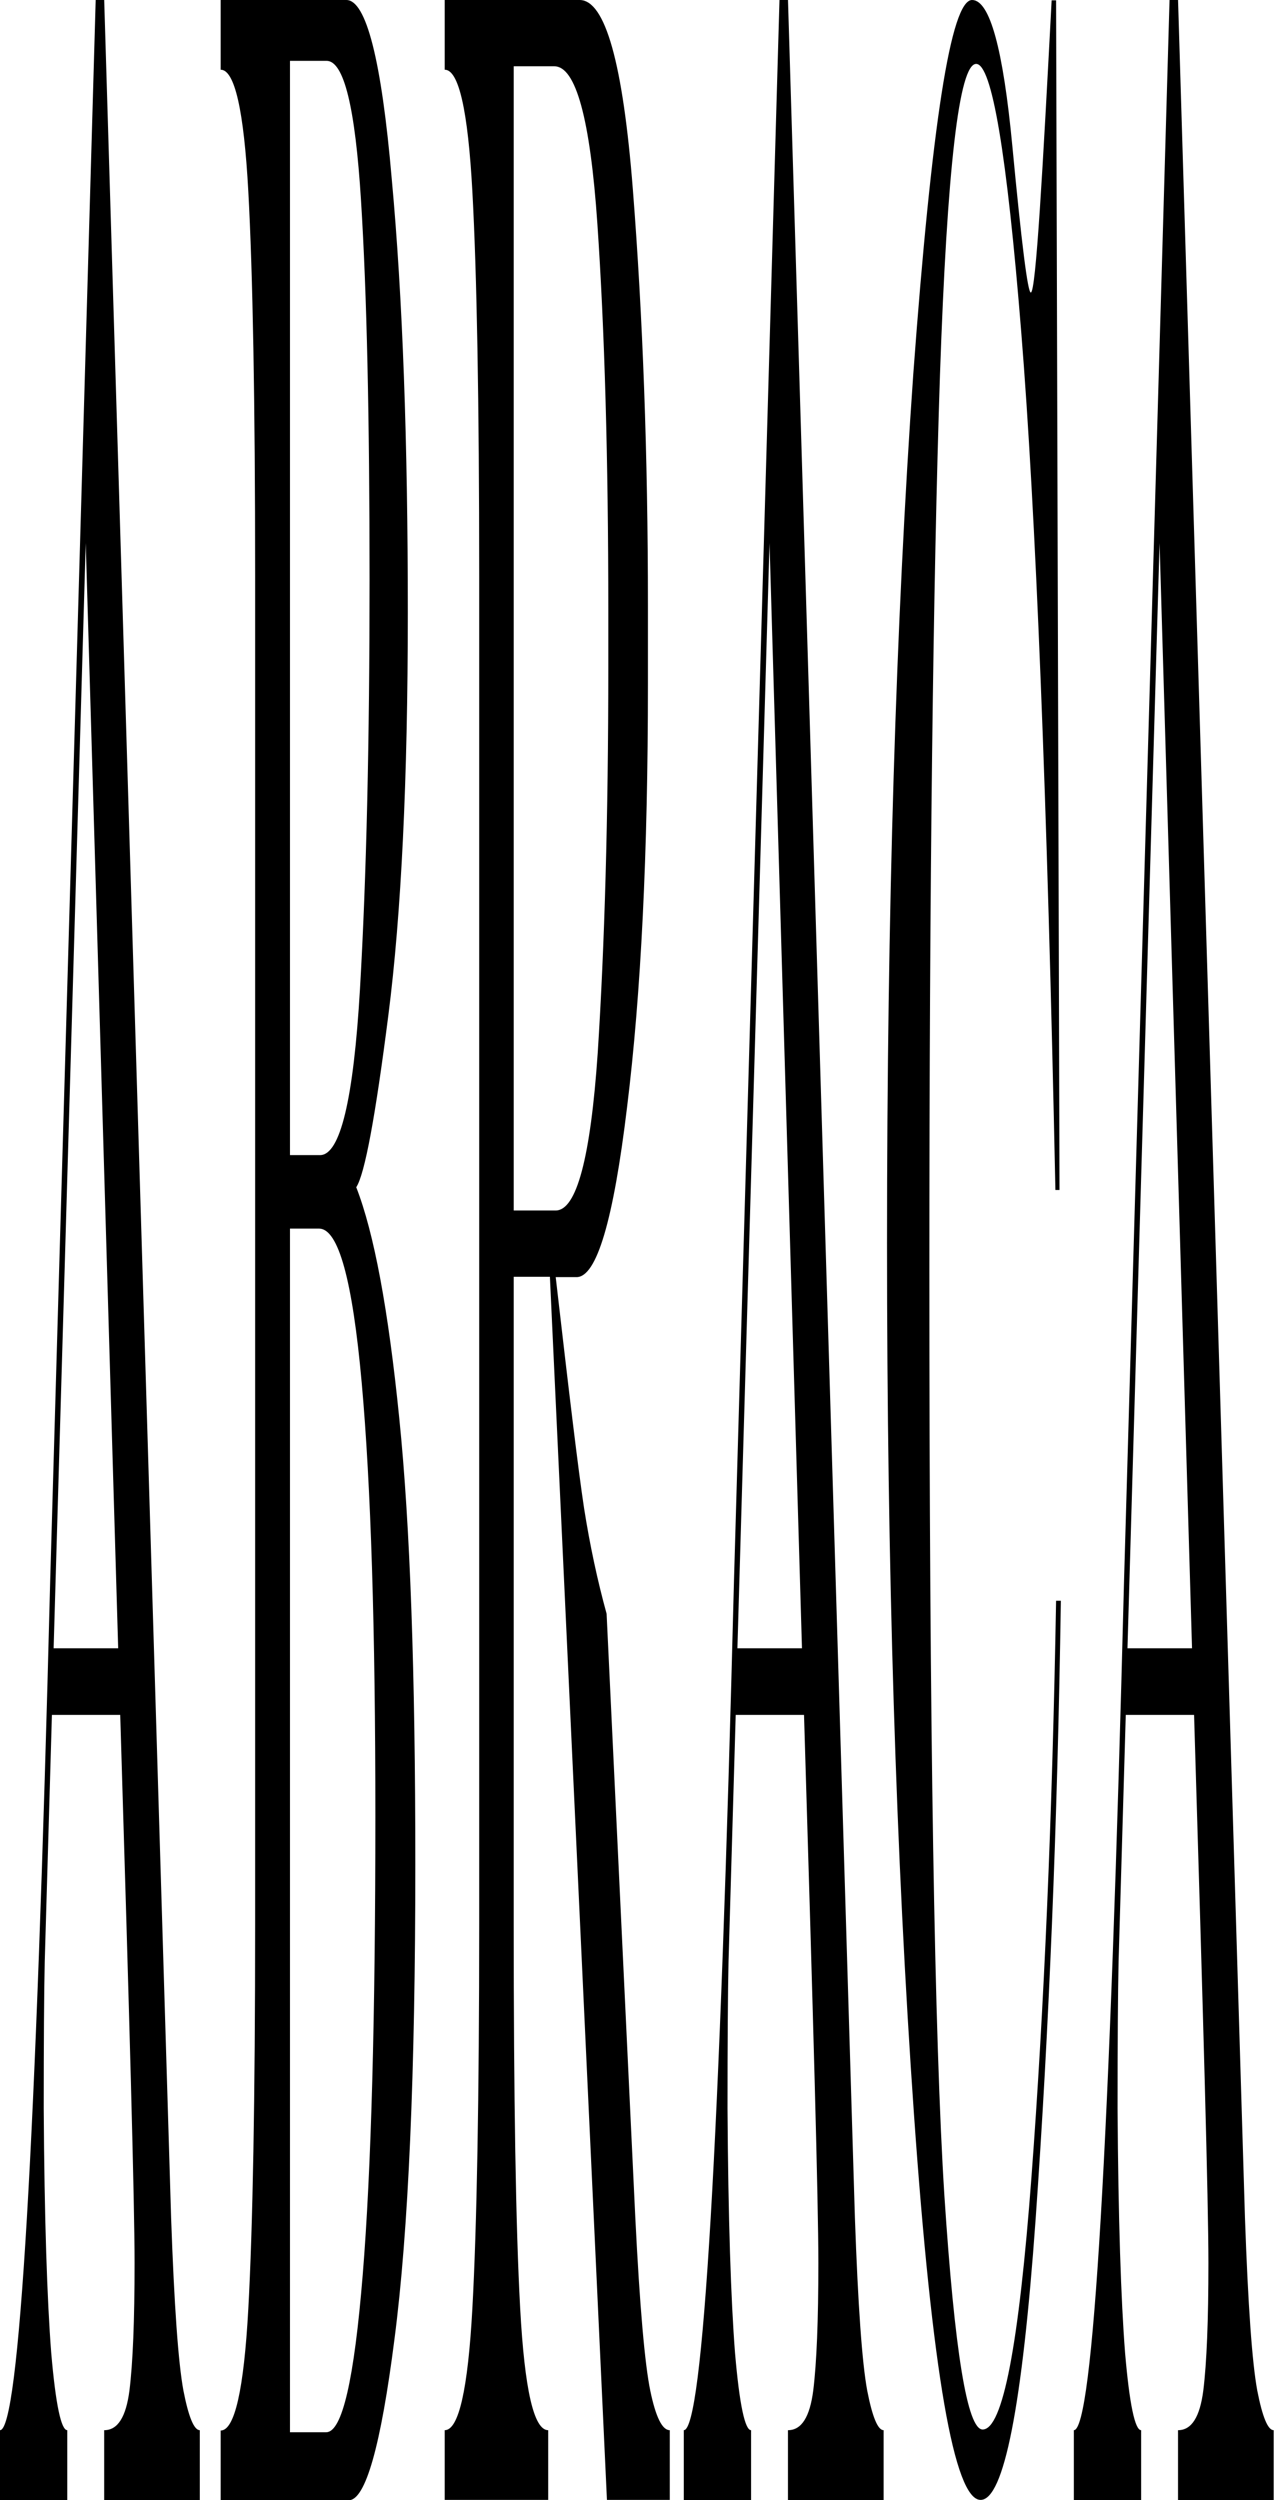 <?xml version="1.0" encoding="utf-8"?>
<!-- Generator: Adobe Illustrator 19.0.0, SVG Export Plug-In . SVG Version: 6.00 Build 0)  -->
<svg version="1.1" id="Layer_1" xmlns="http://www.w3.org/2000/svg" xmlns:xlink="http://www.w3.org/1999/xlink" x="0px" y="0px"
	 viewBox="-119 31.4 373 731.6" style="enable-background:new -119 31.4 373 731.6;" xml:space="preserve">
<path d="M-103.3,513.7h18.9l-9.5-323.4L-103.3,513.7z M-90.5,14.6h1.5l20.1,665.8c0.9,25.6,2.1,42.4,3.6,50.5
	c1.5,7.7,3.1,11.6,4.8,11.6V763h-28v-20.5c4,0,6.4-3.9,7.4-11.6c1-8.1,1.5-20.5,1.5-37.3c0-17.9-1.5-71.3-4.2-160.4h-20l-2.1,72.1
	c-0.2,9.1-0.3,23.5-0.3,43.1c0.2,32.3,1,56.1,2.2,71.5c1.3,15.1,2.9,22.6,4.7,22.6V763H-119v-20.5c5.6,0,10.5-82.9,14.7-248.8
	L-90.5,14.6z"/>
<path d="M-34.1,390.9v352.2h10.6c4.7,0,8.2-15.4,10.7-46.1c2.5-30.7,3.7-75.5,3.7-134.2c0-54.5-1.3-96.8-4-126.8
	s-6.8-45.1-12.5-45.1L-34.1,390.9L-34.1,390.9z M-34.1,49.2v320.2h8.8c5.9,0,9.8-16.2,11.7-48.7c1.9-32.8,2.8-72.7,2.8-119.5
	c0-47.2-0.8-84.2-2.5-111.1c-1.7-27.3-5-40.9-10.1-40.9C-23.4,49.2-34.1,49.2-34.1,49.2z M-17.6,31.4c5.8,0,10.3,17.5,13.3,52.4
	c3.2,34.6,4.7,76.8,4.7,126.8c0,48.9-1.9,88.2-5.7,117.9c-3.8,29.7-6.9,46.5-9.4,50.3c5.2,13.3,9.4,35.8,12.6,67.6
	c3.2,31.4,4.7,74.9,4.7,130.5c0,61.1-2,107.4-6.1,138.9c-4,31.4-8.5,47.2-13.4,47.2h-37.5v-20.4c4.1,0,6.8-11.9,8.1-35.6
	c1.3-23.8,2-61.3,2-112.7V200.1c0-51.4-0.7-88.9-2-112.7s-4-35.6-8.1-35.6V31.4H-17.6z"/>
<path d="M31.4,385.6h12.3c6.1,0,10.2-15.4,12.3-46.1c2-31.1,3.1-68.8,3.1-113.2v-16.2c0-44.7-1.1-82.5-3.2-113.2
	c-2.1-30.7-6.3-46.1-12.6-46.1H31.4V385.6z M50.7,31.4c7.5,0,12.7,18.5,15.6,55.6c2.9,37,4.4,77.6,4.4,121.6v23
	c0,49.3-2,90.5-6.1,123.7c-4,33.2-8.9,49.8-14.8,49.8h-6.1c3.9,33.9,6.6,56.4,8.3,67.6c1.7,10.8,3.9,21.1,6.6,30.9L67,680.2
	c1.3,26.2,2.8,43.1,4.4,50.8s3.5,11.5,5.7,11.5v20.4H58.7L42,405H31.4v189.2c0,51.4,0.6,88.9,1.9,112.7s4,35.6,8.2,35.6v20.4H11.2
	v-20.4c4.1,0,6.8-11.9,8.1-35.6c1.3-23.8,2-61.3,2-112.7V200.1c0-51.4-0.7-88.9-2-112.7s-4-35.6-8.1-35.6V31.4H50.7z"/>
<path d="M96.9,513.7h18.9l-9.5-323.4L96.9,513.7z M109.7,14.6h1.5l20.1,665.8c0.9,25.6,2.1,42.4,3.6,50.5c1.5,7.7,3.1,11.6,4.8,11.6
	V763h-28v-20.5c4,0,6.4-3.9,7.4-11.6c1-8.1,1.5-20.5,1.5-37.3c0-17.9-1.5-71.3-4.2-160.4h-20l-2.1,72.1c-0.2,9.1-0.3,23.5-0.3,43.1
	c0.2,32.3,1,56.1,2.2,71.5c1.3,15.1,2.9,22.6,4.7,22.6V763H81.2v-20.5c5.6,0,10.5-82.9,14.7-248.8L109.7,14.6z"/>
<path d="M165.6,31.4c5.2,0,9.1,14.3,11.8,42.8c2.7,28.5,4.5,42.8,5.4,42.8c1.5,0,3.5-36.2,6.1-85.5h1.3l1,348.1H190
	c-2.4-115.3-5.8-199.1-10-251c-4.2-52.3-8.6-78.5-13.2-78.5c-5,0-8.5,30.4-10.6,91.1c-2,60.4-3.1,147.7-3.1,262.1
	c0,134.9,1.5,225,4.4,270.6c3,45.6,6.7,68.4,11.2,68.4c5.9,0,10.6-24.7,14.3-74c3.7-49.3,6.1-105.5,7.2-168.5h1.4
	c-1,65.7-3.5,126.1-7.4,181.1c-3.9,54.7-9.3,82-16.1,82c-7.7,0-14.2-37.5-19.5-112.7c-5.3-75.5-7.9-160.4-7.9-255
	c0-97.2,2.6-182.1,7.7-254.5C153.8,67.7,159.4,31.4,165.6,31.4z"/>
<path d="M211.1,513.7H230l-9.5-323.4L211.1,513.7z M223.9,14.6h1.5l20.1,665.8c0.9,25.6,2.1,42.4,3.6,50.5
	c1.5,7.7,3.1,11.6,4.8,11.6V763h-28v-20.5c4,0,6.4-3.9,7.4-11.6c1-8.1,1.5-20.5,1.5-37.3c0-17.9-1.5-71.3-4.2-160.4h-20l-2.1,72.1
	c-0.2,9.1-0.3,23.5-0.3,43.1c0.2,32.3,1,56.1,2.2,71.5c1.3,15.1,2.9,22.6,4.7,22.6V763h-19.7v-20.5c5.6,0,10.5-82.9,14.7-248.8
	L223.9,14.6z"/>
</svg>
